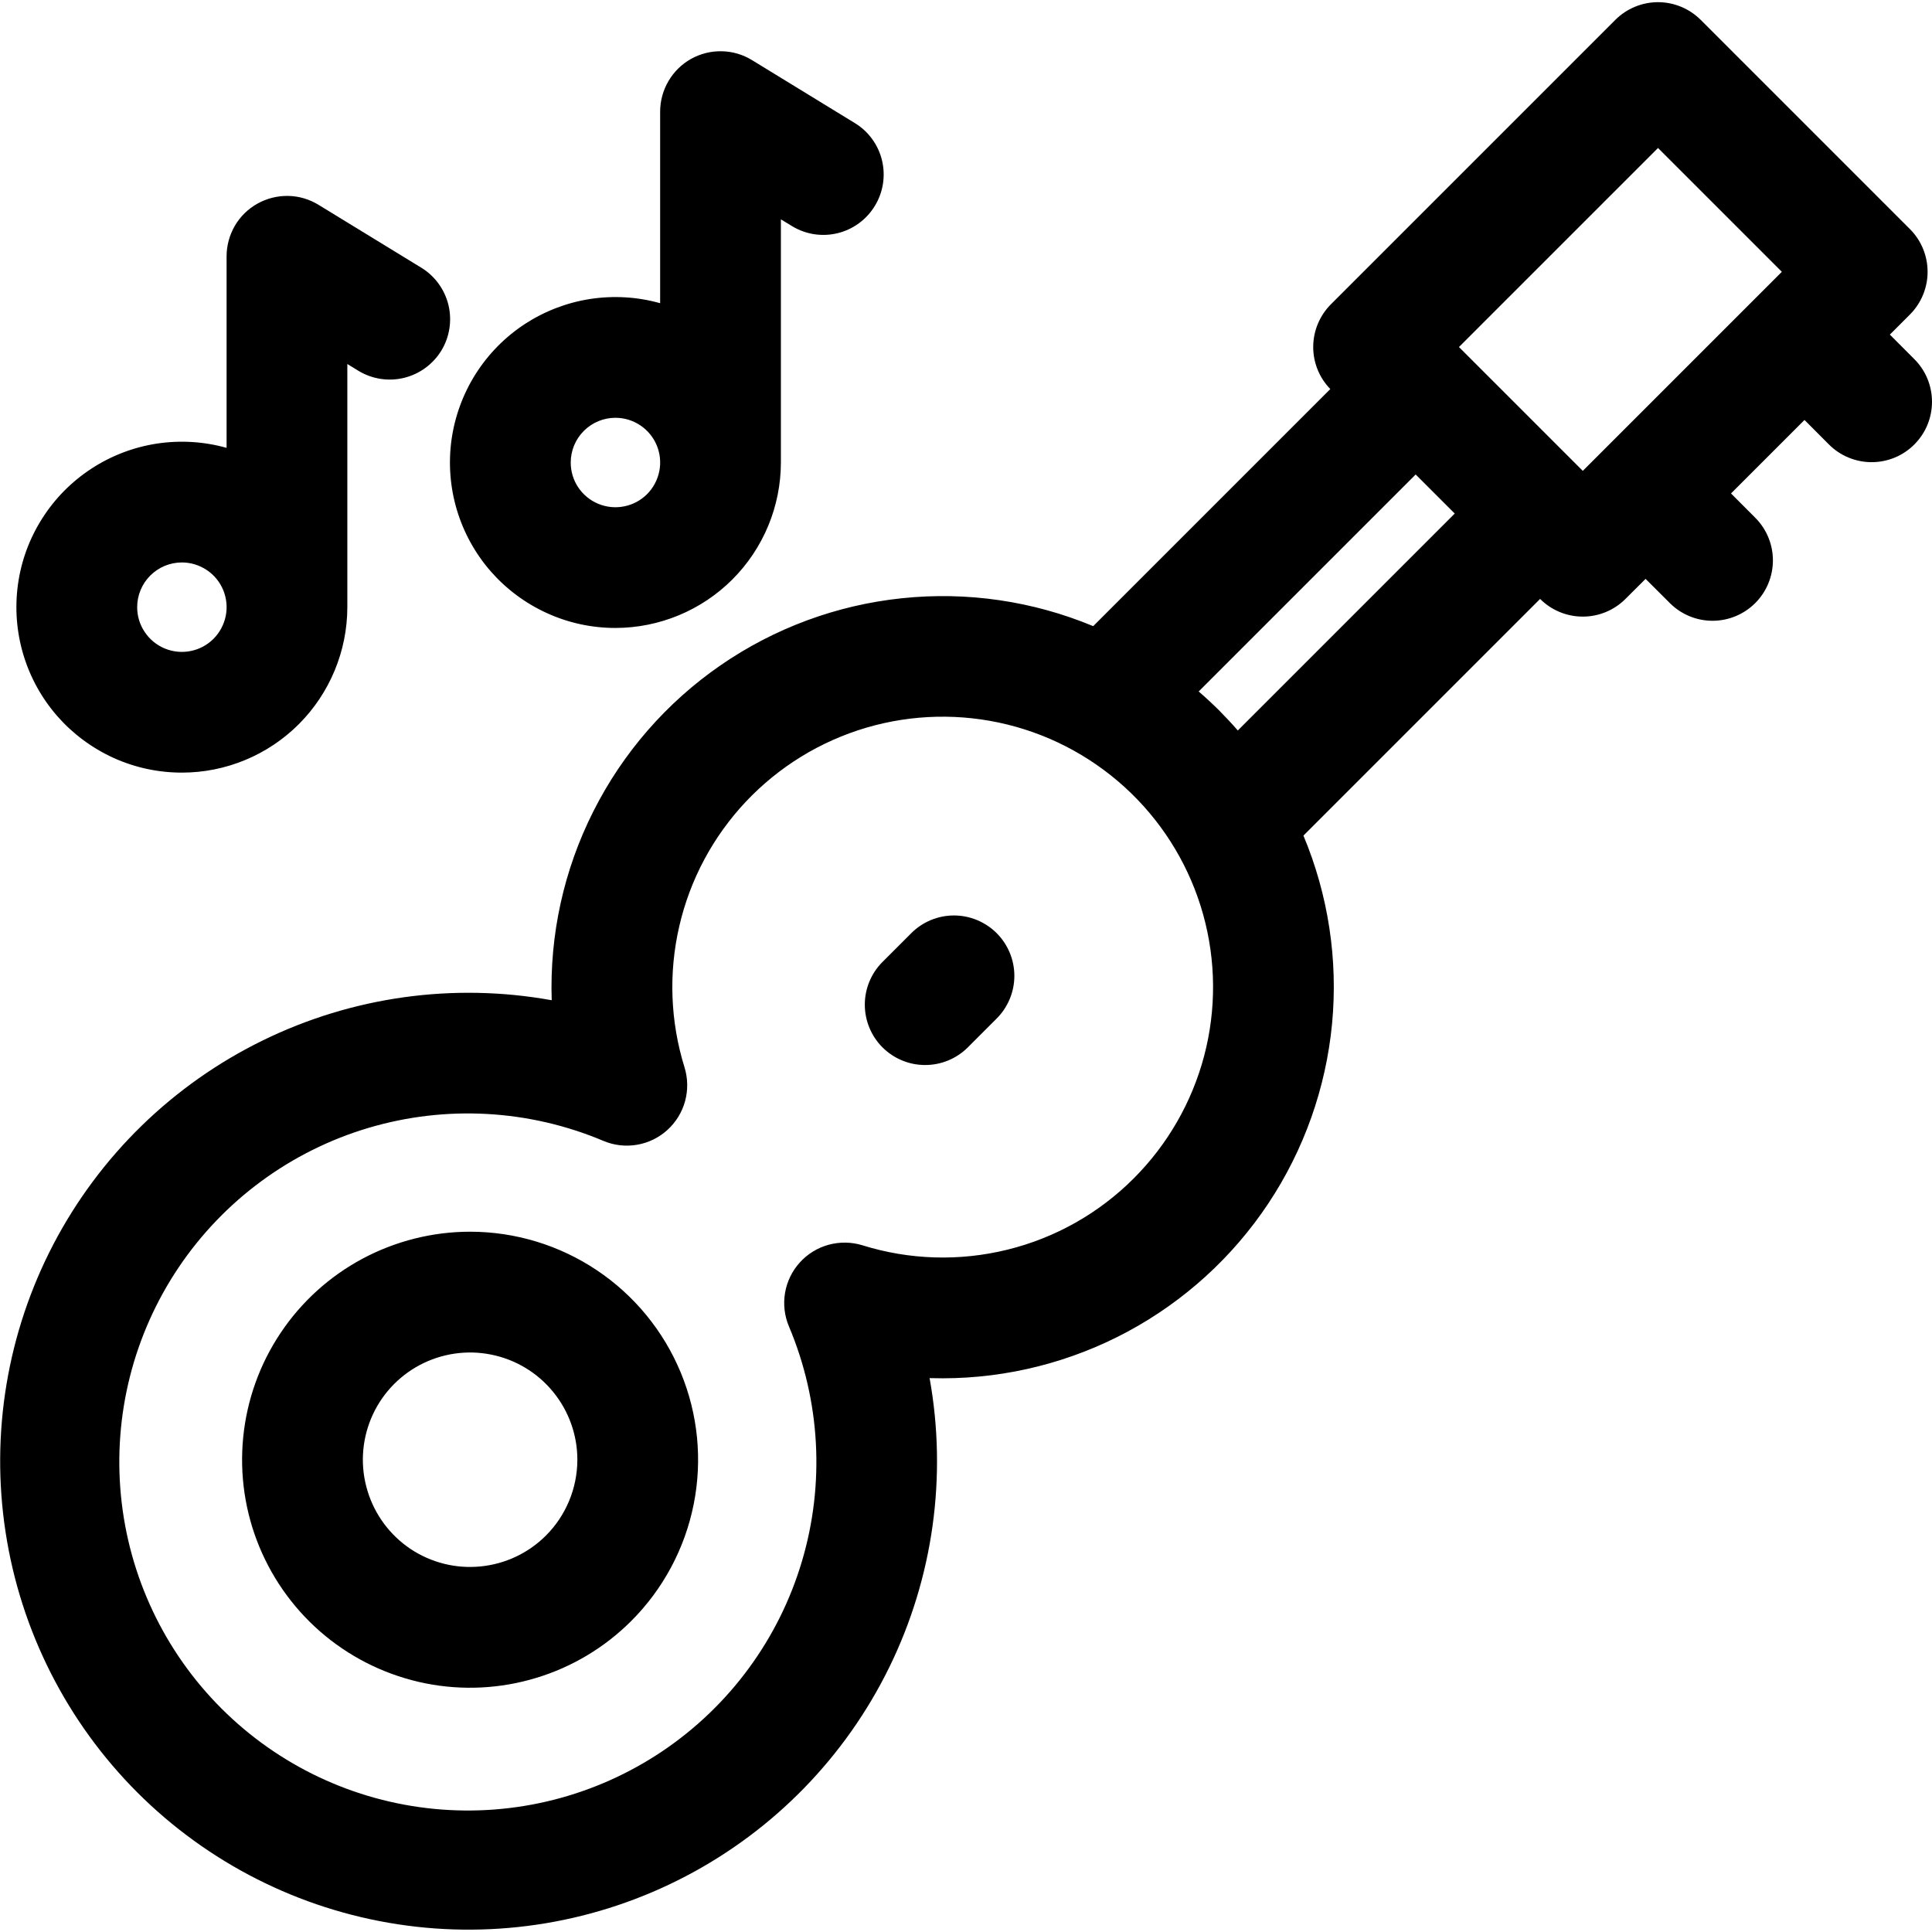 <svg width="32" height="32" viewBox="0 0 32 32" fill="none" xmlns="http://www.w3.org/2000/svg">
<g clip-path="url(#clip0)">
<path d="M31.707 5.948L31.302 5.542L31.635 5.209C31.822 5.021 31.927 4.767 31.927 4.502C31.927 4.237 31.822 3.982 31.635 3.795L28.169 0.329C27.981 0.142 27.727 0.036 27.462 0.036C27.197 0.036 26.942 0.142 26.755 0.329L22.043 5.041C21.858 5.227 21.753 5.478 21.751 5.741C21.749 6.003 21.851 6.256 22.034 6.444L18.107 10.371C17.105 9.954 16.015 9.795 14.936 9.909C13.857 10.022 12.824 10.405 11.932 11.021C11.039 11.638 10.316 12.469 9.828 13.438C9.339 14.406 9.102 15.482 9.138 16.567C7.512 16.273 5.834 16.507 4.35 17.234C2.866 17.96 1.652 19.142 0.886 20.606C0.12 22.071 -0.158 23.741 0.092 25.375C0.342 27.009 1.107 28.52 2.275 29.689C3.444 30.857 4.955 31.622 6.589 31.872C8.222 32.122 9.893 31.843 11.357 31.077C12.822 30.311 14.003 29.098 14.73 27.614C15.457 26.129 15.69 24.452 15.397 22.826C15.471 22.828 15.545 22.829 15.619 22.829C16.687 22.827 17.737 22.561 18.677 22.056C19.617 21.55 20.418 20.821 21.009 19.931C21.599 19.042 21.961 18.021 22.063 16.958C22.164 15.896 22.001 14.825 21.589 13.84L25.509 9.92C25.696 10.108 25.951 10.213 26.216 10.213C26.481 10.213 26.735 10.108 26.923 9.92L27.256 9.588L27.662 9.993C27.85 10.179 28.104 10.283 28.368 10.282C28.632 10.281 28.885 10.176 29.072 9.989C29.259 9.802 29.364 9.549 29.365 9.285C29.366 9.021 29.262 8.767 29.076 8.579L28.671 8.173L29.888 6.956L30.293 7.362C30.386 7.455 30.496 7.529 30.618 7.579C30.739 7.629 30.869 7.655 31 7.655C31.132 7.655 31.262 7.629 31.383 7.579C31.504 7.529 31.615 7.455 31.707 7.362C31.8 7.269 31.874 7.159 31.924 7.038C31.974 6.916 32 6.786 32 6.655C32 6.524 31.974 6.394 31.924 6.272C31.874 6.151 31.8 6.041 31.707 5.948L31.707 5.948ZM27.462 2.451L29.513 4.502L26.216 7.799L24.165 5.748L27.462 2.451ZM18.78 19.516C18.204 20.094 17.48 20.503 16.688 20.698C15.895 20.894 15.064 20.869 14.285 20.626C14.103 20.57 13.909 20.567 13.725 20.617C13.541 20.667 13.376 20.769 13.248 20.91C13.12 21.051 13.035 21.225 13.003 21.413C12.971 21.601 12.993 21.794 13.067 21.969C13.588 23.203 13.664 24.579 13.282 25.862C12.9 27.146 12.084 28.256 10.973 29.004C9.862 29.752 8.526 30.09 7.193 29.961C5.86 29.832 4.614 29.244 3.667 28.297C2.72 27.351 2.132 26.104 2.003 24.771C1.874 23.439 2.212 22.102 2.96 20.991C3.707 19.881 4.818 19.064 6.101 18.682C7.385 18.3 8.761 18.376 9.995 18.897C10.17 18.971 10.363 18.993 10.551 18.961C10.739 18.929 10.913 18.844 11.054 18.716C11.195 18.588 11.297 18.422 11.347 18.239C11.397 18.055 11.394 17.861 11.338 17.679C11.102 16.921 11.072 16.114 11.251 15.341C11.429 14.568 11.81 13.856 12.354 13.278C12.899 12.7 13.586 12.278 14.348 12.053C15.109 11.829 15.916 11.811 16.687 12.001C17.457 12.191 18.163 12.583 18.733 13.136C19.302 13.688 19.715 14.383 19.928 15.147C20.141 15.912 20.147 16.719 19.945 17.487C19.743 18.254 19.341 18.954 18.78 19.516H18.78ZM20.502 12.099C20.404 11.986 20.301 11.877 20.195 11.769C20.084 11.659 19.97 11.553 19.854 11.453L23.448 7.859L24.095 8.506L20.502 12.099ZM16.508 15.456C16.695 15.643 16.801 15.898 16.801 16.163C16.801 16.428 16.695 16.683 16.508 16.87L16.027 17.351C15.839 17.537 15.585 17.641 15.321 17.64C15.057 17.64 14.804 17.534 14.617 17.348C14.43 17.161 14.325 16.908 14.324 16.643C14.323 16.379 14.427 16.125 14.612 15.938L15.094 15.456C15.186 15.363 15.296 15.29 15.418 15.239C15.539 15.189 15.669 15.163 15.8 15.163C15.932 15.163 16.062 15.189 16.183 15.239C16.305 15.29 16.415 15.363 16.508 15.456H16.508ZM3.013 12.797C3.739 12.797 4.436 12.508 4.95 11.994C5.463 11.48 5.752 10.783 5.753 10.057V6.029L5.942 6.145C6.168 6.28 6.438 6.321 6.694 6.258C6.95 6.195 7.171 6.033 7.309 5.809C7.446 5.584 7.489 5.314 7.429 5.057C7.368 4.801 7.209 4.578 6.986 4.439L5.275 3.392C5.123 3.299 4.95 3.248 4.772 3.245C4.595 3.242 4.419 3.286 4.264 3.373C4.109 3.459 3.98 3.586 3.89 3.739C3.801 3.893 3.753 4.067 3.753 4.245V7.418C3.376 7.312 2.981 7.289 2.594 7.348C2.207 7.408 1.837 7.55 1.51 7.765C1.183 7.979 0.905 8.261 0.696 8.592C0.486 8.923 0.35 9.295 0.297 9.683C0.244 10.071 0.274 10.466 0.386 10.841C0.498 11.216 0.689 11.563 0.946 11.858C1.204 12.153 1.521 12.389 1.878 12.552C2.234 12.714 2.621 12.797 3.013 12.797ZM3.013 9.316C3.159 9.316 3.302 9.36 3.424 9.441C3.546 9.522 3.641 9.638 3.697 9.773C3.753 9.909 3.768 10.058 3.739 10.201C3.71 10.345 3.64 10.477 3.536 10.581C3.433 10.684 3.301 10.755 3.157 10.783C3.013 10.812 2.864 10.797 2.729 10.741C2.594 10.685 2.478 10.59 2.397 10.468C2.315 10.347 2.272 10.203 2.272 10.057C2.272 9.86 2.35 9.672 2.489 9.533C2.628 9.394 2.816 9.316 3.013 9.316V9.316ZM10.193 10.401C10.92 10.4 11.617 10.111 12.13 9.598C12.644 9.084 12.933 8.387 12.934 7.661V3.633L13.123 3.748C13.349 3.884 13.619 3.925 13.875 3.862C14.131 3.799 14.352 3.637 14.489 3.412C14.627 3.188 14.67 2.918 14.61 2.661C14.549 2.404 14.39 2.182 14.166 2.043L12.456 0.996C12.305 0.903 12.131 0.852 11.954 0.849C11.776 0.845 11.601 0.889 11.445 0.976C11.29 1.063 11.161 1.19 11.072 1.343C10.982 1.496 10.934 1.671 10.934 1.849V5.022C10.557 4.916 10.162 4.893 9.775 4.952C9.388 5.012 9.019 5.154 8.691 5.368C8.364 5.583 8.086 5.865 7.877 6.196C7.668 6.527 7.532 6.899 7.478 7.287C7.425 7.675 7.455 8.07 7.567 8.445C7.679 8.82 7.87 9.167 8.127 9.462C8.385 9.757 8.702 9.993 9.059 10.155C9.415 10.318 9.802 10.401 10.194 10.401H10.193ZM10.193 6.92C10.34 6.92 10.483 6.963 10.605 7.045C10.727 7.126 10.822 7.242 10.878 7.377C10.934 7.513 10.949 7.662 10.92 7.805C10.891 7.949 10.821 8.081 10.717 8.185C10.614 8.288 10.482 8.359 10.338 8.387C10.194 8.416 10.045 8.401 9.91 8.345C9.774 8.289 9.659 8.194 9.577 8.072C9.496 7.951 9.453 7.807 9.453 7.661C9.453 7.464 9.531 7.276 9.67 7.137C9.809 6.998 9.997 6.92 10.193 6.92V6.92ZM7.786 20.401C7.165 20.401 6.554 20.555 6.006 20.847C5.458 21.14 4.991 21.563 4.646 22.08C4.301 22.596 4.089 23.189 4.028 23.808C3.967 24.426 4.059 25.049 4.297 25.623C4.535 26.197 4.91 26.703 5.39 27.097C5.87 27.491 6.44 27.76 7.049 27.882C7.658 28.003 8.288 27.972 8.882 27.791C9.477 27.611 10.017 27.287 10.456 26.848C10.984 26.32 11.344 25.647 11.49 24.914C11.636 24.182 11.561 23.423 11.275 22.733C10.989 22.043 10.505 21.453 9.884 21.038C9.263 20.623 8.533 20.401 7.786 20.401H7.786ZM9.042 25.434C8.752 25.724 8.369 25.905 7.96 25.945C7.551 25.986 7.141 25.883 6.799 25.655C6.458 25.426 6.206 25.087 6.087 24.693C5.967 24.3 5.988 23.878 6.145 23.498C6.302 23.118 6.586 22.805 6.949 22.611C7.311 22.418 7.73 22.355 8.133 22.436C8.536 22.516 8.899 22.733 9.159 23.051C9.42 23.368 9.563 23.767 9.563 24.178C9.562 24.649 9.375 25.101 9.042 25.434H9.042Z" fill="black"/>
</g>
<defs>
<clipPath id="clip0">
<rect width="32" height="32" fill="white"/>
</clipPath>
</defs>
</svg>
